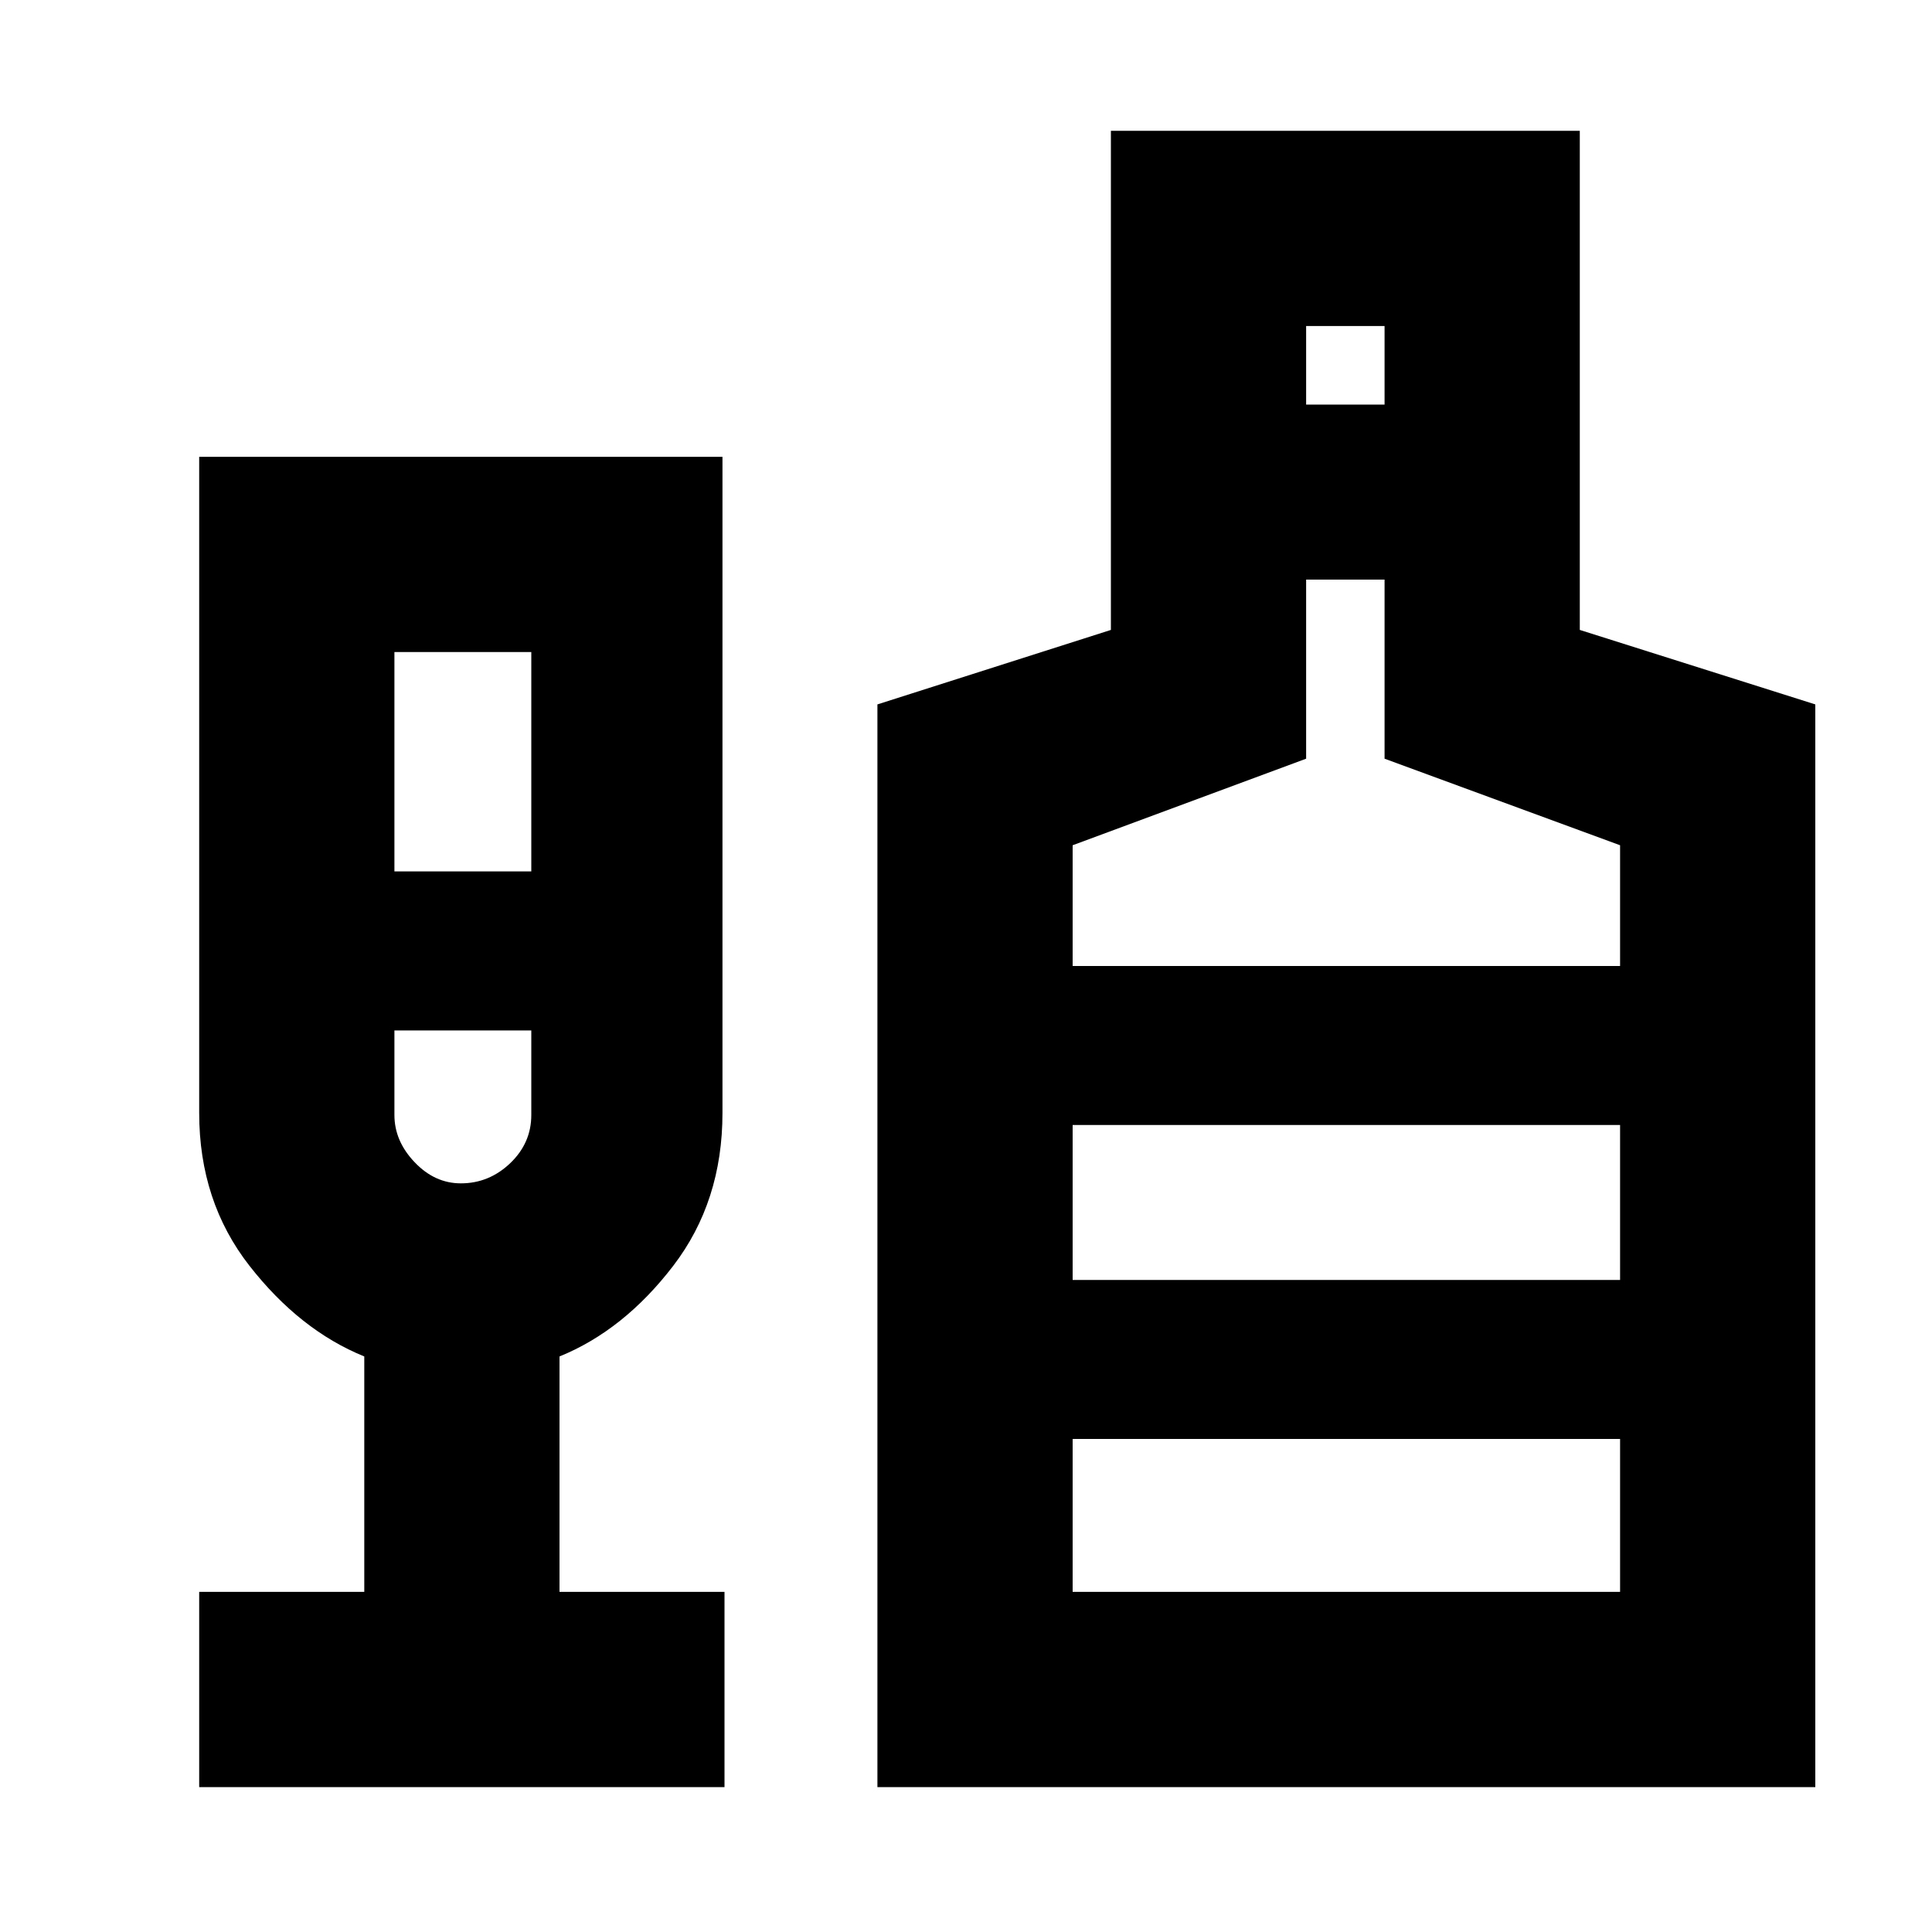 <svg xmlns="http://www.w3.org/2000/svg" height="20" width="20"><path d="M2.062 18.5V16.479H3.771V14.042Q3.104 13.771 2.583 13.104Q2.062 12.438 2.062 11.521V4.729H7.479V11.521Q7.479 12.438 6.969 13.104Q6.458 13.771 5.792 14.042V16.479H7.5V18.5ZM4.083 9.021H5.5V6.75H4.083ZM4.771 12.25Q5.062 12.25 5.281 12.042Q5.5 11.833 5.5 11.542V10.667H4.083V11.542Q4.083 11.812 4.292 12.031Q4.5 12.25 4.771 12.25ZM9.083 18.5V7.292L11.5 6.521V1.354H16.354V6.521L18.792 7.292V18.5ZM13.521 4.188H14.333V3.375H13.521ZM11.104 10H16.771V8.75L14.333 7.854V6H13.521V7.854L11.104 8.75ZM11.104 16.479H16.771V14.896H11.104ZM11.104 13.25H16.771V11.646H11.104ZM4.771 12.25Q4.771 12.25 4.771 12.25Q4.771 12.25 4.771 12.25Q4.771 12.25 4.771 12.25Q4.771 12.25 4.771 12.25ZM11.104 13.25V11.646V13.25Z"/></svg>